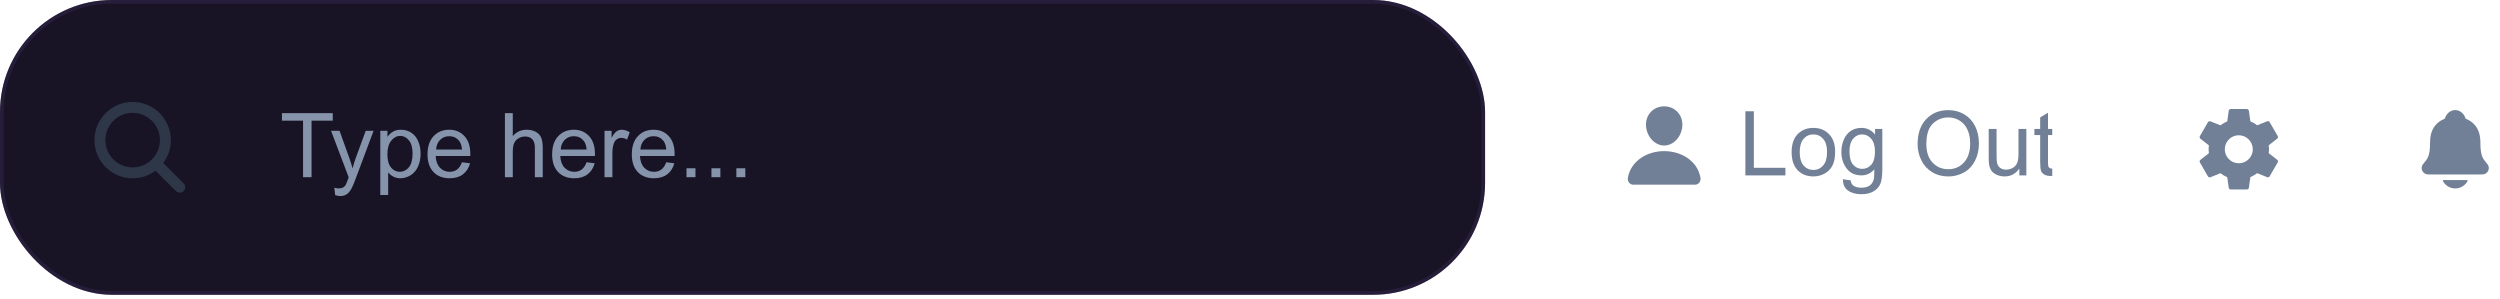 <svg width="335" height="40" viewBox="0 0 335 40" fill="none" xmlns="http://www.w3.org/2000/svg">
<g clip-path="url(#clip0_72_8257)">
<rect width="199" height="39.5" rx="15" fill="#181325"/>
<path d="M24.629 24.596L21.873 21.839C22.537 20.956 22.895 19.881 22.894 18.776C22.894 15.953 20.597 13.657 17.775 13.657C14.952 13.657 12.656 15.953 12.656 18.776C12.656 21.598 14.952 23.894 17.775 23.894C18.88 23.895 19.955 23.537 20.839 22.873L23.595 25.63C23.735 25.755 23.917 25.821 24.104 25.816C24.291 25.811 24.469 25.734 24.601 25.602C24.734 25.47 24.81 25.292 24.816 25.105C24.821 24.917 24.754 24.735 24.629 24.596ZM14.119 18.776C14.119 18.052 14.333 17.346 14.735 16.744C15.136 16.143 15.707 15.674 16.376 15.398C17.044 15.121 17.779 15.048 18.488 15.19C19.197 15.331 19.849 15.679 20.36 16.19C20.872 16.701 21.22 17.353 21.361 18.062C21.502 18.771 21.43 19.507 21.153 20.175C20.876 20.843 20.407 21.414 19.806 21.816C19.205 22.217 18.498 22.432 17.775 22.432C16.805 22.431 15.876 22.045 15.191 21.36C14.505 20.674 14.12 19.745 14.119 18.776Z" fill="#2D3748"/>
<g clip-path="url(#clip1_72_8257)">
<path d="M40.611 23.747V16.171H37.781V15.157H44.59V16.171H41.748V23.747H40.611ZM44.912 26.144L44.795 25.153C45.025 25.216 45.227 25.247 45.398 25.247C45.633 25.247 45.82 25.208 45.961 25.13C46.102 25.052 46.217 24.942 46.307 24.802C46.373 24.696 46.48 24.435 46.629 24.017C46.648 23.958 46.68 23.872 46.723 23.759L44.361 17.524H45.498L46.793 21.128C46.961 21.585 47.111 22.066 47.244 22.57C47.365 22.085 47.51 21.612 47.678 21.151L49.008 17.524H50.062L47.695 23.853C47.441 24.536 47.244 25.007 47.103 25.265C46.916 25.612 46.701 25.866 46.459 26.026C46.217 26.191 45.928 26.273 45.592 26.273C45.389 26.273 45.162 26.23 44.912 26.144ZM50.959 26.132V17.524H51.92V18.333C52.147 18.017 52.402 17.78 52.688 17.624C52.973 17.464 53.318 17.384 53.725 17.384C54.256 17.384 54.725 17.521 55.131 17.794C55.537 18.067 55.844 18.454 56.051 18.954C56.258 19.45 56.361 19.995 56.361 20.589C56.361 21.226 56.246 21.8 56.016 22.312C55.789 22.82 55.457 23.21 55.02 23.483C54.586 23.753 54.129 23.888 53.648 23.888C53.297 23.888 52.98 23.814 52.699 23.665C52.422 23.517 52.193 23.329 52.014 23.103V26.132H50.959ZM51.914 20.671C51.914 21.472 52.076 22.064 52.4 22.446C52.725 22.829 53.117 23.021 53.578 23.021C54.047 23.021 54.447 22.823 54.779 22.429C55.115 22.03 55.283 21.415 55.283 20.583C55.283 19.79 55.119 19.196 54.791 18.802C54.467 18.407 54.078 18.21 53.625 18.21C53.176 18.21 52.777 18.421 52.43 18.843C52.086 19.261 51.914 19.87 51.914 20.671ZM61.898 21.743L62.988 21.878C62.816 22.515 62.498 23.009 62.033 23.36C61.568 23.712 60.975 23.888 60.252 23.888C59.342 23.888 58.619 23.608 58.084 23.05C57.553 22.487 57.287 21.7 57.287 20.689C57.287 19.642 57.557 18.829 58.096 18.251C58.635 17.673 59.334 17.384 60.193 17.384C61.025 17.384 61.705 17.667 62.232 18.233C62.76 18.8 63.023 19.597 63.023 20.624C63.023 20.687 63.022 20.78 63.018 20.905H58.377C58.416 21.589 58.609 22.112 58.957 22.476C59.305 22.839 59.738 23.021 60.258 23.021C60.645 23.021 60.975 22.919 61.248 22.716C61.522 22.513 61.738 22.189 61.898 21.743ZM58.435 20.038H61.91C61.863 19.515 61.73 19.122 61.512 18.86C61.176 18.454 60.74 18.251 60.205 18.251C59.721 18.251 59.312 18.413 58.98 18.737C58.652 19.062 58.471 19.495 58.435 20.038ZM67.658 23.747V15.157H68.713V18.239C69.205 17.669 69.826 17.384 70.576 17.384C71.037 17.384 71.438 17.476 71.777 17.659C72.117 17.839 72.359 18.089 72.504 18.409C72.652 18.73 72.727 19.195 72.727 19.804V23.747H71.672V19.804C71.672 19.276 71.557 18.894 71.326 18.655C71.1 18.413 70.777 18.292 70.359 18.292C70.047 18.292 69.752 18.374 69.475 18.538C69.201 18.698 69.006 18.917 68.889 19.195C68.772 19.472 68.713 19.855 68.713 20.343V23.747H67.658ZM78.598 21.743L79.688 21.878C79.516 22.515 79.197 23.009 78.732 23.36C78.268 23.712 77.674 23.888 76.951 23.888C76.041 23.888 75.318 23.608 74.783 23.05C74.252 22.487 73.986 21.7 73.986 20.689C73.986 19.642 74.256 18.829 74.795 18.251C75.334 17.673 76.033 17.384 76.893 17.384C77.725 17.384 78.404 17.667 78.932 18.233C79.459 18.8 79.723 19.597 79.723 20.624C79.723 20.687 79.721 20.78 79.717 20.905H75.076C75.115 21.589 75.309 22.112 75.656 22.476C76.004 22.839 76.438 23.021 76.957 23.021C77.344 23.021 77.674 22.919 77.947 22.716C78.221 22.513 78.438 22.189 78.598 21.743ZM75.135 20.038H78.609C78.562 19.515 78.43 19.122 78.211 18.86C77.875 18.454 77.439 18.251 76.904 18.251C76.42 18.251 76.012 18.413 75.68 18.737C75.352 19.062 75.17 19.495 75.135 20.038ZM81.006 23.747V17.524H81.955V18.468C82.197 18.026 82.42 17.735 82.623 17.595C82.83 17.454 83.057 17.384 83.303 17.384C83.658 17.384 84.019 17.497 84.387 17.724L84.023 18.702C83.766 18.55 83.508 18.474 83.25 18.474C83.019 18.474 82.812 18.544 82.629 18.685C82.445 18.821 82.314 19.013 82.236 19.259C82.119 19.634 82.061 20.044 82.061 20.489V23.747H81.006ZM89.273 21.743L90.363 21.878C90.191 22.515 89.873 23.009 89.408 23.36C88.943 23.712 88.35 23.888 87.627 23.888C86.717 23.888 85.994 23.608 85.459 23.05C84.928 22.487 84.662 21.7 84.662 20.689C84.662 19.642 84.932 18.829 85.471 18.251C86.01 17.673 86.709 17.384 87.568 17.384C88.4 17.384 89.08 17.667 89.607 18.233C90.135 18.8 90.398 19.597 90.398 20.624C90.398 20.687 90.397 20.78 90.393 20.905H85.752C85.791 21.589 85.984 22.112 86.332 22.476C86.68 22.839 87.113 23.021 87.633 23.021C88.019 23.021 88.35 22.919 88.623 22.716C88.897 22.513 89.113 22.189 89.273 21.743ZM85.811 20.038H89.285C89.238 19.515 89.106 19.122 88.887 18.86C88.551 18.454 88.115 18.251 87.58 18.251C87.096 18.251 86.688 18.413 86.356 18.737C86.027 19.062 85.846 19.495 85.811 20.038ZM91.992 23.747V22.546H93.193V23.747H91.992ZM95.332 23.747V22.546H96.533V23.747H95.332ZM98.672 23.747V22.546H99.873V23.747H98.672Z" fill="#8594AB"/>
</g>
</g>
<rect x="0.25" y="0.25" width="198.5" height="39" rx="14.75" stroke="#45366A" stroke-opacity="0.3" stroke-width="0.5"/>
<g clip-path="url(#clip2_72_8257)">
<path d="M224.796 15.013C224.34 14.521 223.703 14.25 223 14.25C222.293 14.25 221.654 14.519 221.2 15.009C220.741 15.503 220.517 16.176 220.57 16.902C220.674 18.334 221.764 19.5 223 19.5C224.236 19.5 225.324 18.335 225.43 16.902C225.483 16.183 225.258 15.512 224.796 15.013Z" fill="#718096"/>
<path d="M227.125 24.749H218.875C218.767 24.751 218.66 24.728 218.562 24.683C218.464 24.638 218.377 24.571 218.308 24.488C218.155 24.306 218.094 24.058 218.139 23.806C218.337 22.709 218.955 21.787 219.925 21.14C220.787 20.565 221.879 20.249 223 20.249C224.121 20.249 225.213 20.566 226.075 21.14C227.045 21.787 227.663 22.709 227.86 23.806C227.906 24.057 227.844 24.306 227.692 24.488C227.623 24.571 227.536 24.638 227.438 24.683C227.34 24.728 227.233 24.751 227.125 24.749Z" fill="#718096"/>
<path d="M233.879 23.5V14.91H235.016V22.486H239.246V23.5H233.879ZM240.078 20.389C240.078 19.236 240.398 18.383 241.039 17.828C241.574 17.367 242.227 17.137 242.996 17.137C243.852 17.137 244.551 17.418 245.094 17.98C245.637 18.539 245.908 19.312 245.908 20.301C245.908 21.102 245.787 21.732 245.545 22.193C245.307 22.65 244.957 23.006 244.496 23.26C244.039 23.514 243.539 23.641 242.996 23.641C242.125 23.641 241.42 23.361 240.881 22.803C240.346 22.244 240.078 21.439 240.078 20.389ZM241.162 20.389C241.162 21.186 241.336 21.783 241.684 22.182C242.031 22.576 242.469 22.773 242.996 22.773C243.52 22.773 243.955 22.574 244.303 22.176C244.65 21.777 244.824 21.17 244.824 20.354C244.824 19.584 244.648 19.002 244.297 18.607C243.949 18.209 243.516 18.01 242.996 18.01C242.469 18.01 242.031 18.207 241.684 18.602C241.336 18.996 241.162 19.592 241.162 20.389ZM246.957 24.016L247.982 24.168C248.025 24.484 248.145 24.715 248.34 24.859C248.602 25.055 248.959 25.152 249.412 25.152C249.9 25.152 250.277 25.055 250.543 24.859C250.809 24.664 250.988 24.391 251.082 24.039C251.137 23.824 251.162 23.373 251.158 22.686C250.697 23.229 250.123 23.5 249.436 23.5C248.58 23.5 247.918 23.191 247.449 22.574C246.98 21.957 246.746 21.217 246.746 20.354C246.746 19.76 246.854 19.213 247.068 18.713C247.283 18.209 247.594 17.82 248 17.547C248.41 17.273 248.891 17.137 249.441 17.137C250.176 17.137 250.781 17.434 251.258 18.027V17.277H252.23V22.656C252.23 23.625 252.131 24.311 251.932 24.713C251.736 25.119 251.424 25.439 250.994 25.674C250.568 25.908 250.043 26.025 249.418 26.025C248.676 26.025 248.076 25.857 247.619 25.521C247.162 25.189 246.941 24.688 246.957 24.016ZM247.83 20.277C247.83 21.094 247.992 21.689 248.316 22.064C248.641 22.439 249.047 22.627 249.535 22.627C250.02 22.627 250.426 22.441 250.754 22.07C251.082 21.695 251.246 21.109 251.246 20.312C251.246 19.551 251.076 18.977 250.736 18.59C250.4 18.203 249.994 18.01 249.518 18.01C249.049 18.01 248.65 18.201 248.322 18.584C247.994 18.963 247.83 19.527 247.83 20.277ZM256.959 19.316C256.959 17.891 257.342 16.775 258.107 15.971C258.873 15.162 259.861 14.758 261.072 14.758C261.865 14.758 262.58 14.947 263.217 15.326C263.854 15.705 264.338 16.234 264.67 16.914C265.006 17.59 265.174 18.357 265.174 19.217C265.174 20.088 264.998 20.867 264.646 21.555C264.295 22.242 263.797 22.764 263.152 23.119C262.508 23.471 261.813 23.646 261.066 23.646C260.258 23.646 259.535 23.451 258.898 23.061C258.262 22.67 257.779 22.137 257.451 21.461C257.123 20.785 256.959 20.07 256.959 19.316ZM258.131 19.334C258.131 20.369 258.408 21.186 258.963 21.783C259.521 22.377 260.221 22.674 261.061 22.674C261.916 22.674 262.619 22.373 263.17 21.771C263.725 21.17 264.002 20.316 264.002 19.211C264.002 18.512 263.883 17.902 263.645 17.383C263.41 16.859 263.064 16.455 262.607 16.17C262.154 15.881 261.645 15.736 261.078 15.736C260.273 15.736 259.58 16.014 258.998 16.568C258.42 17.119 258.131 18.041 258.131 19.334ZM270.588 23.5V22.586C270.104 23.289 269.445 23.641 268.613 23.641C268.246 23.641 267.902 23.57 267.582 23.43C267.266 23.289 267.029 23.113 266.873 22.902C266.721 22.688 266.613 22.426 266.551 22.117C266.508 21.91 266.486 21.582 266.486 21.133V17.277H267.541V20.729C267.541 21.279 267.563 21.65 267.605 21.842C267.672 22.119 267.813 22.338 268.027 22.498C268.242 22.654 268.508 22.732 268.824 22.732C269.141 22.732 269.438 22.652 269.715 22.492C269.992 22.328 270.188 22.107 270.301 21.83C270.418 21.549 270.477 21.143 270.477 20.611V17.277H271.531V23.5H270.588ZM275.492 22.557L275.645 23.488C275.348 23.551 275.082 23.582 274.848 23.582C274.465 23.582 274.168 23.521 273.957 23.4C273.746 23.279 273.598 23.121 273.512 22.926C273.426 22.727 273.383 22.311 273.383 21.678V18.098H272.609V17.277H273.383V15.736L274.432 15.104V17.277H275.492V18.098H274.432V21.736C274.432 22.037 274.449 22.23 274.484 22.316C274.523 22.402 274.584 22.471 274.666 22.521C274.752 22.572 274.873 22.598 275.029 22.598C275.146 22.598 275.301 22.584 275.492 22.557Z" fill="#718096"/>
</g>
<g clip-path="url(#clip3_72_8257)">
<path d="M300 18.125C299.629 18.125 299.267 18.235 298.958 18.441C298.65 18.647 298.41 18.94 298.268 19.283C298.126 19.625 298.089 20.002 298.161 20.366C298.233 20.73 298.412 21.064 298.674 21.326C298.936 21.588 299.27 21.767 299.634 21.839C299.998 21.911 300.375 21.874 300.718 21.732C301.06 21.59 301.353 21.35 301.559 21.042C301.765 20.733 301.875 20.371 301.875 20C301.873 19.503 301.675 19.027 301.324 18.676C300.973 18.325 300.497 18.127 300 18.125ZM304.048 20C304.047 20.175 304.034 20.35 304.01 20.524L305.151 21.417C305.201 21.458 305.234 21.516 305.245 21.579C305.257 21.642 305.245 21.708 305.212 21.764L304.133 23.627C304.1 23.683 304.049 23.724 303.988 23.745C303.928 23.767 303.862 23.766 303.802 23.743L302.46 23.204C302.18 23.419 301.875 23.598 301.55 23.735L301.349 25.16C301.338 25.224 301.305 25.281 301.256 25.323C301.207 25.366 301.144 25.389 301.08 25.391H298.92C298.857 25.39 298.796 25.367 298.747 25.326C298.698 25.286 298.664 25.23 298.651 25.167L298.45 23.743C298.124 23.607 297.818 23.428 297.54 23.211L296.198 23.75C296.138 23.773 296.072 23.774 296.012 23.753C295.951 23.732 295.9 23.69 295.867 23.635L294.787 21.771C294.755 21.716 294.743 21.65 294.755 21.587C294.766 21.523 294.799 21.466 294.849 21.425L295.99 20.531C295.966 20.355 295.953 20.178 295.952 20C295.953 19.825 295.966 19.65 295.99 19.477L294.849 18.583C294.799 18.542 294.766 18.485 294.755 18.421C294.743 18.358 294.755 18.292 294.787 18.237L295.867 16.373C295.9 16.318 295.951 16.276 296.012 16.255C296.072 16.234 296.138 16.235 296.198 16.257L297.54 16.796C297.82 16.581 298.125 16.403 298.45 16.265L298.651 14.841C298.662 14.777 298.695 14.719 298.744 14.677C298.793 14.635 298.856 14.611 298.92 14.61H301.08C301.143 14.611 301.204 14.633 301.253 14.674C301.302 14.715 301.336 14.771 301.349 14.833L301.55 16.257C301.876 16.393 302.182 16.572 302.461 16.789L303.802 16.25C303.862 16.227 303.928 16.226 303.988 16.247C304.049 16.268 304.1 16.31 304.133 16.365L305.212 18.229C305.245 18.285 305.257 18.35 305.245 18.414C305.234 18.477 305.201 18.535 305.151 18.576L304.01 19.469C304.034 19.645 304.047 19.822 304.048 20Z" fill="#718096"/>
</g>
<path d="M333.314 21.999C333.276 21.952 333.237 21.905 333.2 21.86C332.684 21.236 332.372 20.86 332.372 19.095C332.372 18.18 332.154 17.43 331.723 16.868C331.405 16.453 330.975 16.137 330.409 15.904C330.402 15.9 330.395 15.895 330.39 15.889C330.186 15.207 329.629 14.75 329 14.75C328.371 14.75 327.814 15.207 327.611 15.888C327.605 15.894 327.599 15.899 327.592 15.903C326.27 16.447 325.628 17.491 325.628 19.094C325.628 20.86 325.317 21.236 324.801 21.86C324.763 21.905 324.725 21.951 324.686 21.998C324.585 22.12 324.522 22.267 324.502 22.423C324.483 22.58 324.509 22.738 324.577 22.88C324.722 23.185 325.03 23.374 325.382 23.374H332.621C332.971 23.374 333.277 23.185 333.422 22.882C333.491 22.74 333.517 22.581 333.498 22.425C333.479 22.268 333.415 22.121 333.314 21.999Z" fill="#718096"/>
<path d="M329 25.25C329.339 25.25 329.671 25.158 329.962 24.984C330.252 24.81 330.49 24.561 330.651 24.263C330.658 24.248 330.662 24.232 330.662 24.216C330.661 24.2 330.657 24.184 330.648 24.17C330.64 24.157 330.628 24.145 330.614 24.137C330.6 24.129 330.584 24.125 330.568 24.125H327.432C327.416 24.125 327.4 24.129 327.386 24.137C327.372 24.145 327.36 24.156 327.352 24.17C327.344 24.184 327.339 24.2 327.338 24.216C327.338 24.232 327.342 24.248 327.349 24.263C327.51 24.561 327.748 24.81 328.038 24.984C328.329 25.158 328.661 25.25 329 25.25Z" fill="#718096"/>
<defs>
<clipPath id="clip0_72_8257">
<rect width="199" height="39.5" rx="15" fill="white"/>
</clipPath>
<clipPath id="clip1_72_8257">
<rect width="148.006" height="18.006" fill="white" transform="translate(37.5 10.747)"/>
</clipPath>
<clipPath id="clip2_72_8257">
<rect width="58" height="16" fill="white" transform="translate(217 11.5)"/>
</clipPath>
<clipPath id="clip3_72_8257">
<rect width="12" height="12" fill="white" transform="translate(294 14)"/>
</clipPath>
</defs>
</svg>
